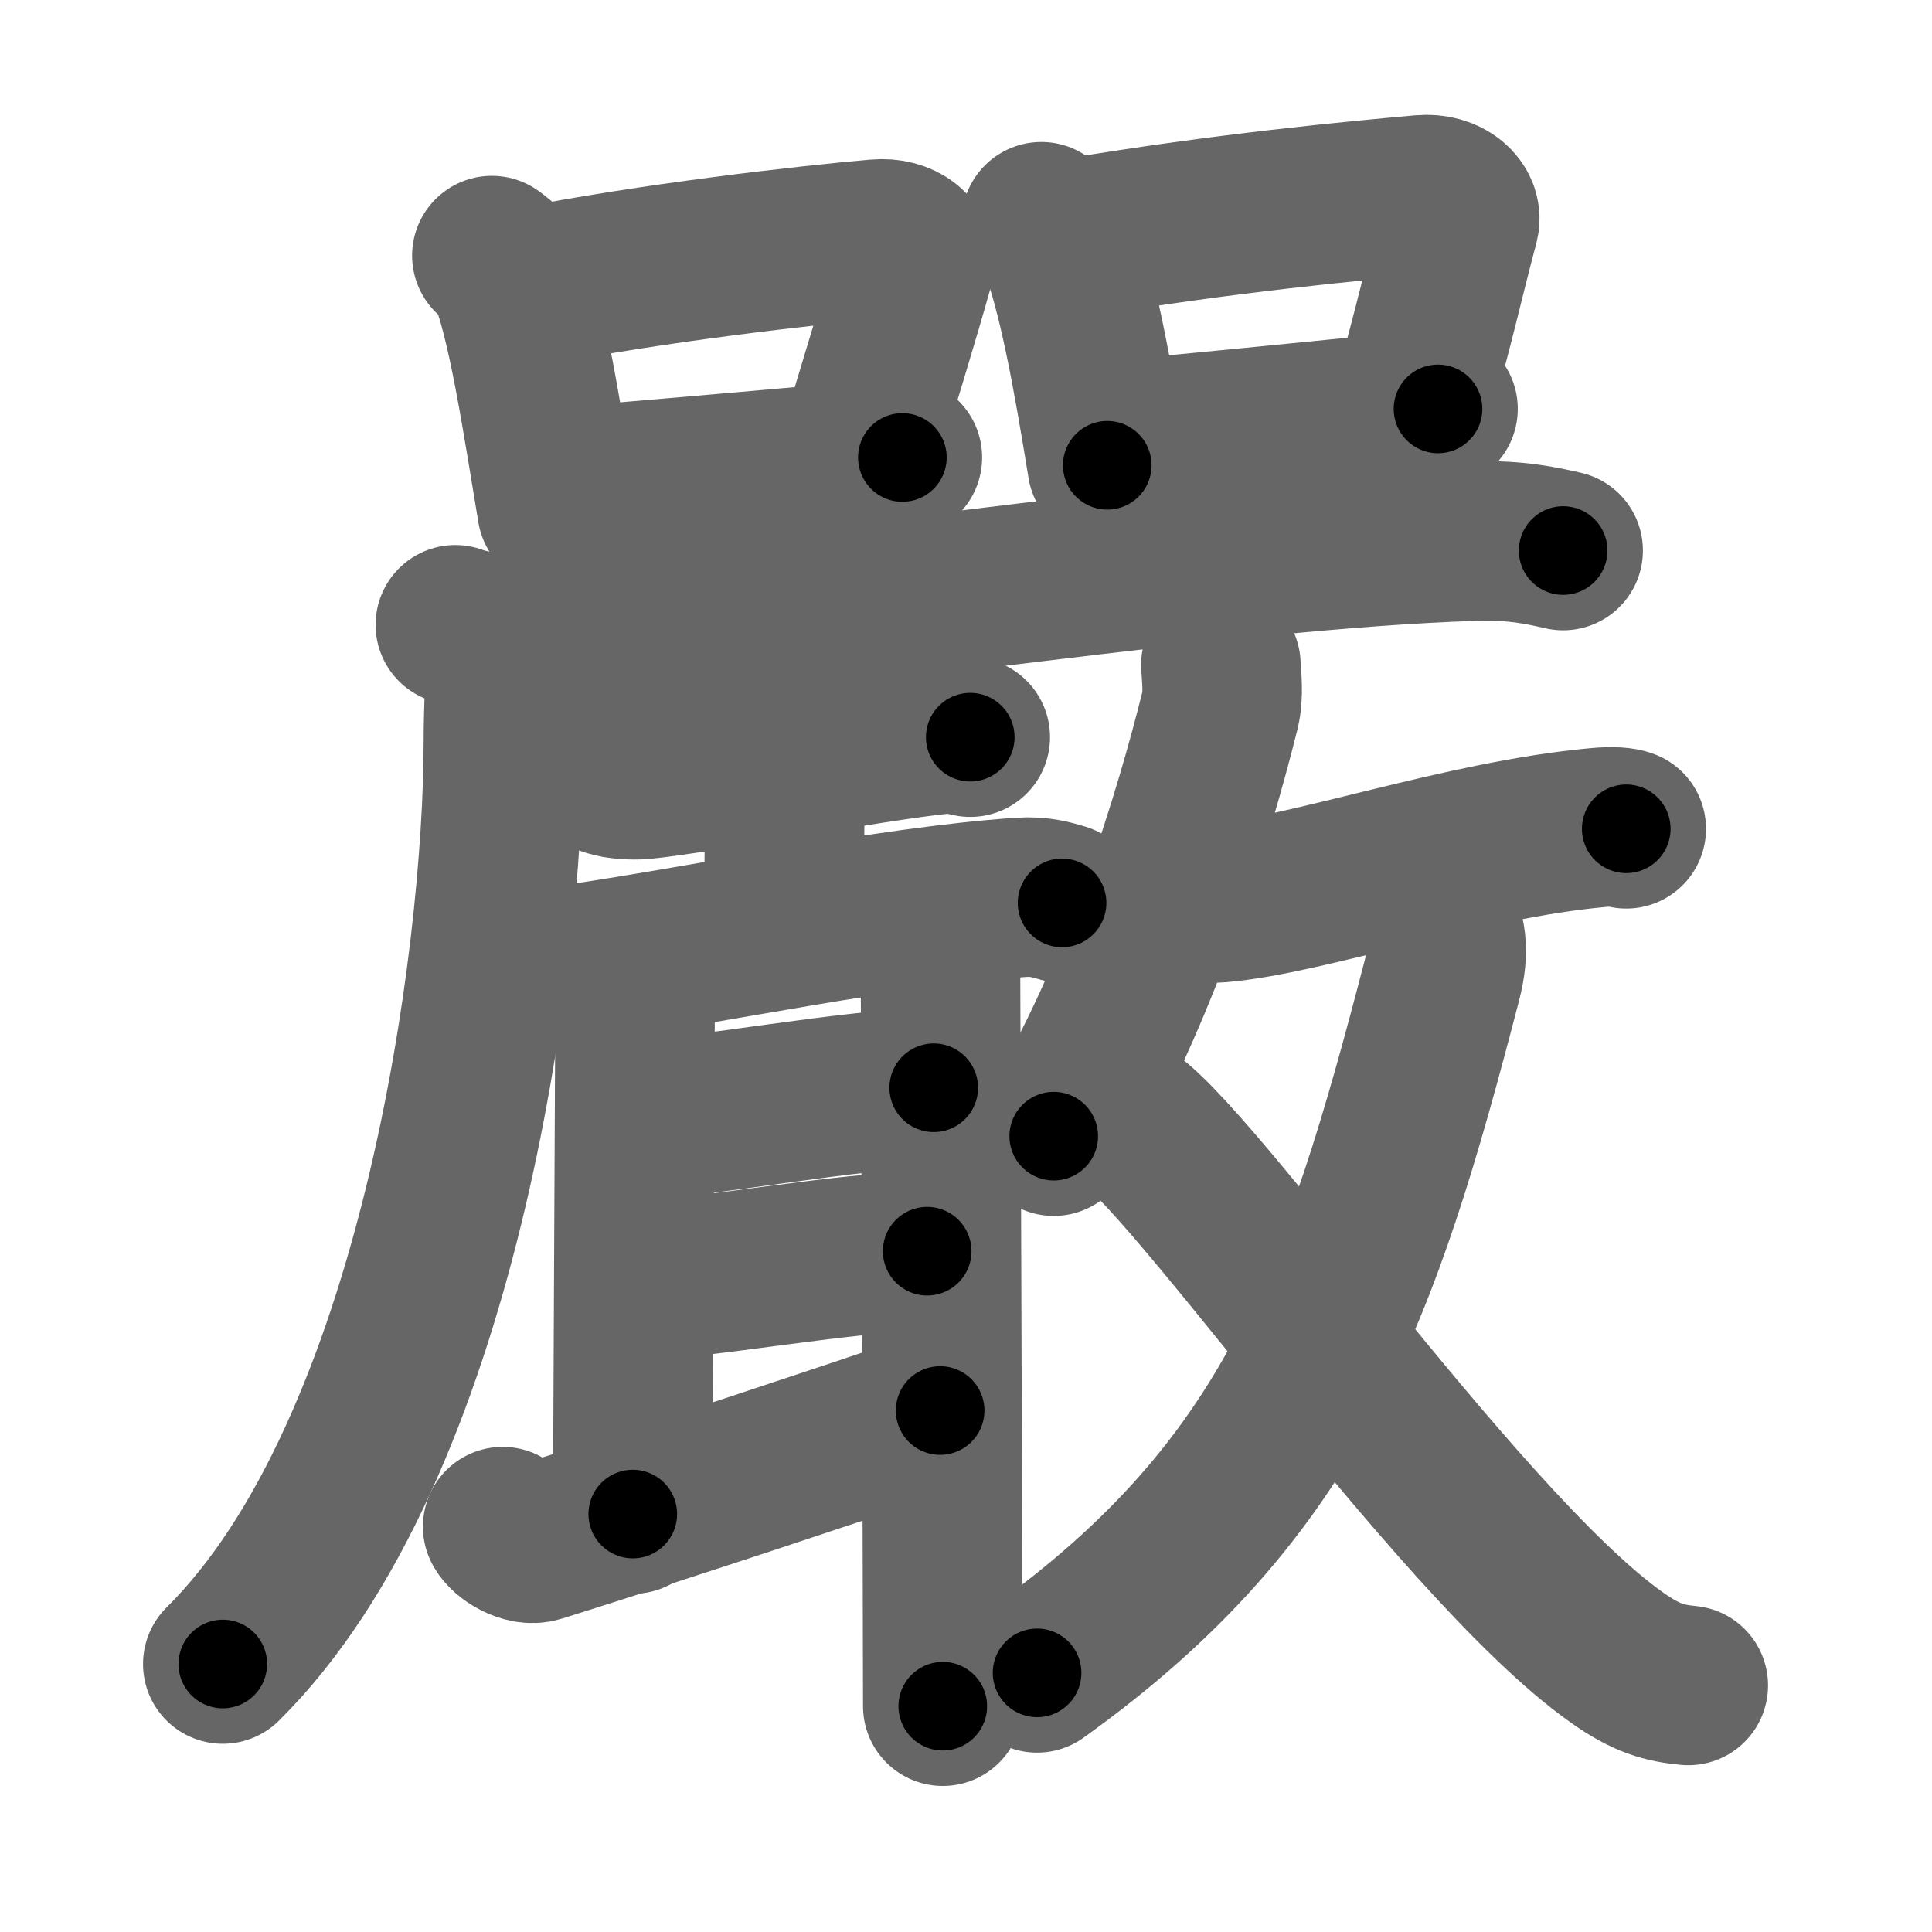 <svg xmlns="http://www.w3.org/2000/svg" width="109" height="109" viewBox="0 0 109 109" id="56b4"><g fill="none" stroke="#666" stroke-width="9" stroke-linecap="round" stroke-linejoin="round"><g><g><g><path d="M27.75,14.42c0.34,0.26,0.68,0.48,0.83,0.81c1.16,2.61,2.06,8.82,2.85,13.51" /><path d="M29.84,16.2c6.86-1.36,15.71-2.37,19.64-2.71c1.44-0.13,2.3,0.74,2.09,1.48c-0.85,3.05-1.85,6.24-3.11,10.46" /><path d="M32.09,27.46c4.62-0.39,12.48-1.06,18.82-1.65" /></g><g><path d="M58.75,12.51c0.34,0.28,0.69,0.51,0.83,0.86c1.18,2.77,2.08,7.9,2.89,12.88" /><path d="M60.86,13.39c8.39-1.39,15.38-2.04,19.35-2.4c1.45-0.13,2.32,0.79,2.12,1.57c-0.86,3.23-1.37,5.64-2.64,10.11" /><path d="M63.13,24.82c4.67-0.41,11.6-1.12,18-1.75" /></g></g><g><g><path d="M25.69,35.25c1.44,0.54,4.09,0.65,5.54,0.54c16.93-1.28,37.59-4.8,51.91-5.26c2.41-0.08,3.85,0.26,5.05,0.53" /><path d="M28.49,36.54c0.05,1.32-0.09,3.4-0.09,5.3c0,12.31-3.67,40-15.83,52.04" /></g><g><g><path d="M34.37,43.81c0.48,0.17,1.36,0.21,1.84,0.17c3.06-0.29,12.87-2.14,16.85-2.55c0.79-0.08,1.28,0.08,1.68,0.16" /><path d="M42.49,43c0.75,0.22,1.83,1.29,1.81,1.92c-0.06,1.98-0.06,5.36-0.06,7.16" /><g><path d="M29.94,54.07c0.67,0.31,1.91,0.41,2.59,0.31c7.62-1.12,17.61-3.24,25.03-3.75c1.12-0.08,1.8,0.15,2.36,0.31" /><path d="M35.2,55.6c0.25,0.43,0.63,0.43,0.63,1.15S35.7,82.83,35.7,85.42" /><path d="M36.73,63.1c2.44,0,11.78-1.73,15.95-1.73" /><path d="M36.48,72.18c3.01,0,11.43-1.59,15.83-1.59" /><path d="M28.36,86.13c0.22,0.45,1.27,1.13,2.02,0.89c8.44-2.66,16.73-5.44,22.66-7.44" /><path d="M52.43,53.3c0.25,0.58,0.63,0.43,0.63,1.15c0,0.72,0.13,35.89,0.13,41.81" /></g></g><g><g><path d="M68.88,37.5c0.03,0.64,0.17,1.69-0.05,2.57c-1.4,5.64-4.54,16.23-9.38,24.03" /><path d="M66.98,50.56c0.47,0.37,1.34,0.41,1.82,0.37c4.95-0.42,13.8-3.56,21.36-4.24c0.85-0.08,1.37-0.02,1.59,0.07" /></g><g><g><path d="M81.16,51.63c0.36,1.05,0.67,1.84,0.18,3.72C76.75,73,73,84,58.51,94.38" /></g><path d="M62.96,62.76C65.75,63,82.04,87.04,91.23,93.52c1.67,1.18,2.68,1.44,4.02,1.57" /></g></g></g></g></g></g><g fill="none" stroke="#000" stroke-width="5" stroke-linecap="round" stroke-linejoin="round"><path d="M27.75,14.42c0.34,0.26,0.68,0.48,0.83,0.81c1.16,2.61,2.06,8.82,2.85,13.51" stroke-dasharray="15.005" stroke-dashoffset="15.005"><animate attributeName="stroke-dashoffset" values="15.005;15.005;0" dur="0.15s" fill="freeze" begin="0s;56b4.click" /></path><path d="M29.84,16.2c6.86-1.36,15.71-2.37,19.64-2.71c1.44-0.13,2.3,0.74,2.09,1.48c-0.85,3.05-1.85,6.24-3.11,10.46" stroke-dasharray="33.722" stroke-dashoffset="33.722"><animate attributeName="stroke-dashoffset" values="33.722" fill="freeze" begin="56b4.click" /><animate attributeName="stroke-dashoffset" values="33.722;33.722;0" keyTimes="0;0.308;1" dur="0.487s" fill="freeze" begin="0s;56b4.click" /></path><path d="M32.09,27.46c4.62-0.39,12.48-1.06,18.82-1.65" stroke-dasharray="18.893" stroke-dashoffset="18.893"><animate attributeName="stroke-dashoffset" values="18.893" fill="freeze" begin="56b4.click" /><animate attributeName="stroke-dashoffset" values="18.893;18.893;0" keyTimes="0;0.72;1" dur="0.676s" fill="freeze" begin="0s;56b4.click" /></path><path d="M58.75,12.51c0.34,0.28,0.69,0.51,0.83,0.86c1.18,2.77,2.08,7.9,2.89,12.88" stroke-dasharray="14.434" stroke-dashoffset="14.434"><animate attributeName="stroke-dashoffset" values="14.434" fill="freeze" begin="56b4.click" /><animate attributeName="stroke-dashoffset" values="14.434;14.434;0" keyTimes="0;0.824;1" dur="0.82s" fill="freeze" begin="0s;56b4.click" /></path><path d="M60.86,13.39c8.39-1.39,15.38-2.04,19.35-2.4c1.45-0.13,2.32,0.79,2.12,1.57c-0.86,3.23-1.37,5.64-2.64,10.11" stroke-dasharray="33.012" stroke-dashoffset="33.012"><animate attributeName="stroke-dashoffset" values="33.012" fill="freeze" begin="56b4.click" /><animate attributeName="stroke-dashoffset" values="33.012;33.012;0" keyTimes="0;0.713;1" dur="1.15s" fill="freeze" begin="0s;56b4.click" /></path><path d="M63.13,24.82c4.67-0.41,11.6-1.12,18-1.75" stroke-dasharray="18.086" stroke-dashoffset="18.086"><animate attributeName="stroke-dashoffset" values="18.086" fill="freeze" begin="56b4.click" /><animate attributeName="stroke-dashoffset" values="18.086;18.086;0" keyTimes="0;0.864;1" dur="1.331s" fill="freeze" begin="0s;56b4.click" /></path><path d="M25.69,35.25c1.44,0.54,4.09,0.65,5.54,0.54c16.93-1.28,37.59-4.8,51.91-5.26c2.41-0.08,3.85,0.26,5.05,0.53" stroke-dasharray="62.881" stroke-dashoffset="62.881"><animate attributeName="stroke-dashoffset" values="62.881" fill="freeze" begin="56b4.click" /><animate attributeName="stroke-dashoffset" values="62.881;62.881;0" keyTimes="0;0.738;1" dur="1.804s" fill="freeze" begin="0s;56b4.click" /></path><path d="M28.49,36.54c0.05,1.32-0.09,3.4-0.09,5.3c0,12.31-3.67,40-15.83,52.04" stroke-dasharray="60.798" stroke-dashoffset="60.798"><animate attributeName="stroke-dashoffset" values="60.798" fill="freeze" begin="56b4.click" /><animate attributeName="stroke-dashoffset" values="60.798;60.798;0" keyTimes="0;0.798;1" dur="2.261s" fill="freeze" begin="0s;56b4.click" /></path><path d="M34.37,43.81c0.48,0.17,1.36,0.21,1.84,0.17c3.06-0.29,12.87-2.14,16.85-2.55c0.79-0.08,1.28,0.08,1.68,0.16" stroke-dasharray="20.6" stroke-dashoffset="20.6"><animate attributeName="stroke-dashoffset" values="20.6" fill="freeze" begin="56b4.click" /><animate attributeName="stroke-dashoffset" values="20.6;20.6;0" keyTimes="0;0.916;1" dur="2.467s" fill="freeze" begin="0s;56b4.click" /></path><path d="M42.49,43c0.75,0.22,1.83,1.29,1.81,1.92c-0.06,1.98-0.06,5.36-0.06,7.16" stroke-dasharray="9.917" stroke-dashoffset="9.917"><animate attributeName="stroke-dashoffset" values="9.917" fill="freeze" begin="56b4.click" /><animate attributeName="stroke-dashoffset" values="9.917;9.917;0" keyTimes="0;0.961;1" dur="2.566s" fill="freeze" begin="0s;56b4.click" /></path><path d="M29.94,54.07c0.67,0.31,1.91,0.41,2.59,0.31c7.62-1.12,17.61-3.24,25.03-3.75c1.12-0.08,1.8,0.15,2.36,0.31" stroke-dasharray="30.35" stroke-dashoffset="30.35"><animate attributeName="stroke-dashoffset" values="30.35" fill="freeze" begin="56b4.click" /><animate attributeName="stroke-dashoffset" values="30.35;30.35;0" keyTimes="0;0.894;1" dur="2.87s" fill="freeze" begin="0s;56b4.click" /></path><path d="M35.2,55.6c0.25,0.43,0.63,0.43,0.63,1.15S35.7,82.83,35.7,85.42" stroke-dasharray="30.03" stroke-dashoffset="30.03"><animate attributeName="stroke-dashoffset" values="30.03" fill="freeze" begin="56b4.click" /><animate attributeName="stroke-dashoffset" values="30.03;30.03;0" keyTimes="0;0.905;1" dur="3.17s" fill="freeze" begin="0s;56b4.click" /></path><path d="M36.73,63.1c2.44,0,11.78-1.73,15.95-1.73" stroke-dasharray="16.054" stroke-dashoffset="16.054"><animate attributeName="stroke-dashoffset" values="16.054" fill="freeze" begin="56b4.click" /><animate attributeName="stroke-dashoffset" values="16.054;16.054;0" keyTimes="0;0.952;1" dur="3.331s" fill="freeze" begin="0s;56b4.click" /></path><path d="M36.48,72.18c3.01,0,11.43-1.59,15.83-1.59" stroke-dasharray="15.92" stroke-dashoffset="15.92"><animate attributeName="stroke-dashoffset" values="15.92" fill="freeze" begin="56b4.click" /><animate attributeName="stroke-dashoffset" values="15.92;15.92;0" keyTimes="0;0.954;1" dur="3.49s" fill="freeze" begin="0s;56b4.click" /></path><path d="M28.36,86.13c0.22,0.45,1.27,1.13,2.02,0.89c8.44-2.66,16.73-5.44,22.66-7.44" stroke-dasharray="26.194" stroke-dashoffset="26.194"><animate attributeName="stroke-dashoffset" values="26.194" fill="freeze" begin="56b4.click" /><animate attributeName="stroke-dashoffset" values="26.194;26.194;0" keyTimes="0;0.93;1" dur="3.752s" fill="freeze" begin="0s;56b4.click" /></path><path d="M52.43,53.3c0.25,0.58,0.63,0.43,0.63,1.15c0,0.72,0.13,35.89,0.13,41.81" stroke-dasharray="43.168" stroke-dashoffset="43.168"><animate attributeName="stroke-dashoffset" values="43.168" fill="freeze" begin="56b4.click" /><animate attributeName="stroke-dashoffset" values="43.168;43.168;0" keyTimes="0;0.897;1" dur="4.184s" fill="freeze" begin="0s;56b4.click" /></path><path d="M68.88,37.5c0.03,0.64,0.17,1.69-0.05,2.57c-1.4,5.64-4.54,16.23-9.38,24.03" stroke-dasharray="28.472" stroke-dashoffset="28.472"><animate attributeName="stroke-dashoffset" values="28.472" fill="freeze" begin="56b4.click" /><animate attributeName="stroke-dashoffset" values="28.472;28.472;0" keyTimes="0;0.936;1" dur="4.469s" fill="freeze" begin="0s;56b4.click" /></path><path d="M66.98,50.56c0.47,0.37,1.34,0.41,1.82,0.37c4.95-0.42,13.8-3.56,21.36-4.24c0.85-0.08,1.37-0.02,1.59,0.07" stroke-dasharray="25.294" stroke-dashoffset="25.294"><animate attributeName="stroke-dashoffset" values="25.294" fill="freeze" begin="56b4.click" /><animate attributeName="stroke-dashoffset" values="25.294;25.294;0" keyTimes="0;0.946;1" dur="4.722s" fill="freeze" begin="0s;56b4.click" /></path><path d="M81.16,51.63c0.36,1.05,0.67,1.84,0.18,3.72C76.75,73,73,84,58.51,94.38" stroke-dasharray="50.207" stroke-dashoffset="50.207"><animate attributeName="stroke-dashoffset" values="50.207" fill="freeze" begin="56b4.click" /><animate attributeName="stroke-dashoffset" values="50.207;50.207;0" keyTimes="0;0.904;1" dur="5.224s" fill="freeze" begin="0s;56b4.click" /></path><path d="M62.96,62.76C65.75,63,82.04,87.04,91.23,93.52c1.67,1.18,2.68,1.44,4.02,1.57" stroke-dasharray="46.309" stroke-dashoffset="46.309"><animate attributeName="stroke-dashoffset" values="46.309" fill="freeze" begin="56b4.click" /><animate attributeName="stroke-dashoffset" values="46.309;46.309;0" keyTimes="0;0.919;1" dur="5.687s" fill="freeze" begin="0s;56b4.click" /></path></g></svg>
